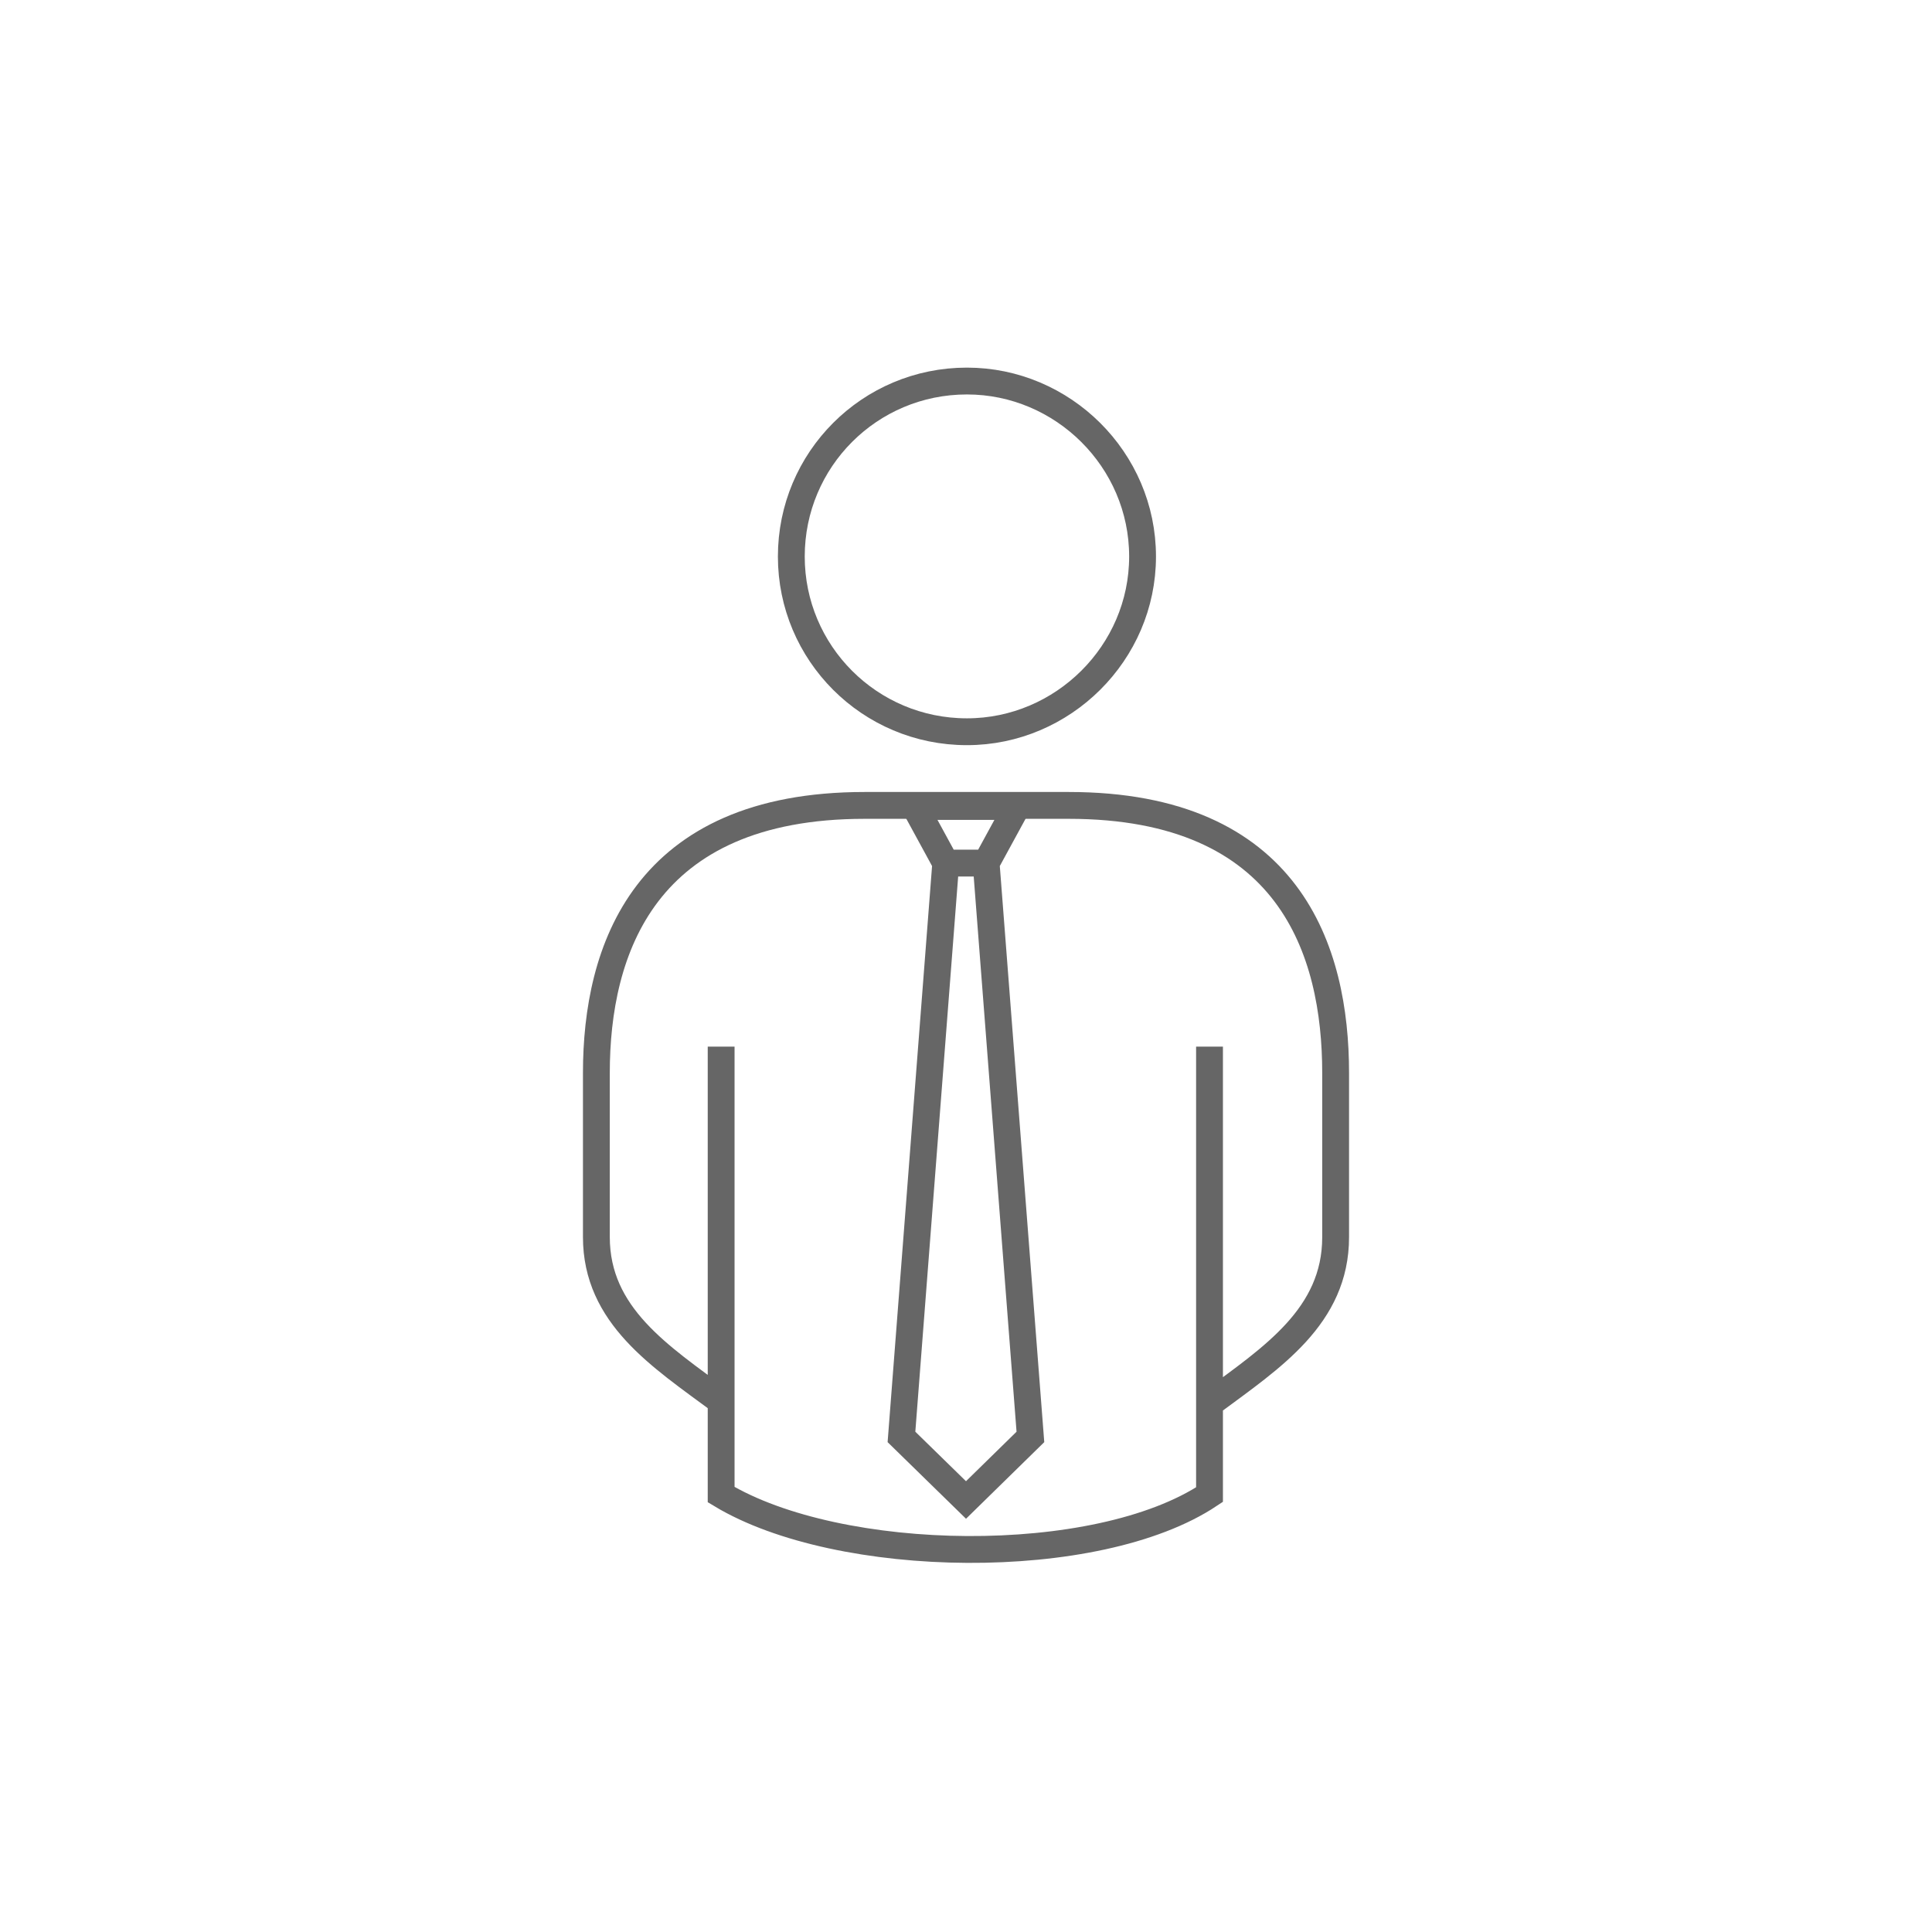 <svg xmlns="http://www.w3.org/2000/svg" width="144" height="144" viewBox="0 0 144 144" class="icon stroked icon-user icon-user-4 icon-user-business"><path fill="none" stroke="#666" stroke-width="2px" class="long"  d="m 53.68,104.4 c -4.45,-3.3 -9.23,-6.33 -9.23,-12.2 l 0,-12.23 c 0,-9.1 3.5,-19.94 20,-19.94 l 15.2,0 c 16.5,0 19.9,10.84 19.9,19.94 l 0,12.24 c 0,5.91 -4.78,8.99 -9.23,12.29 m -0.17,-26.49 0,33.39 c -8.41,5.6 -27.61,5.3 -36.4,0 l 0,-33.39 M 72.07,28.4 c 7.15,0 13.09,5.86 13.09,13.08 0,7.19 -5.94,13.06 -13.09,13.06 -7.26,0 -13.09,-5.87 -13.09,-13.06 0,-7.22 5.83,-13.08 13.09,-13.08 z" /><path fill="none" stroke="#666" stroke-width="2px" class="short" d="m 68.19,60.11 2.3,4.22 3.01,0 2.3,-4.22 m 0,0 -7.61,0 m 5.31,4.22 3.3,42.77 -4.8,4.7 -4.81,-4.7 3.3,-42.77" /></svg>
